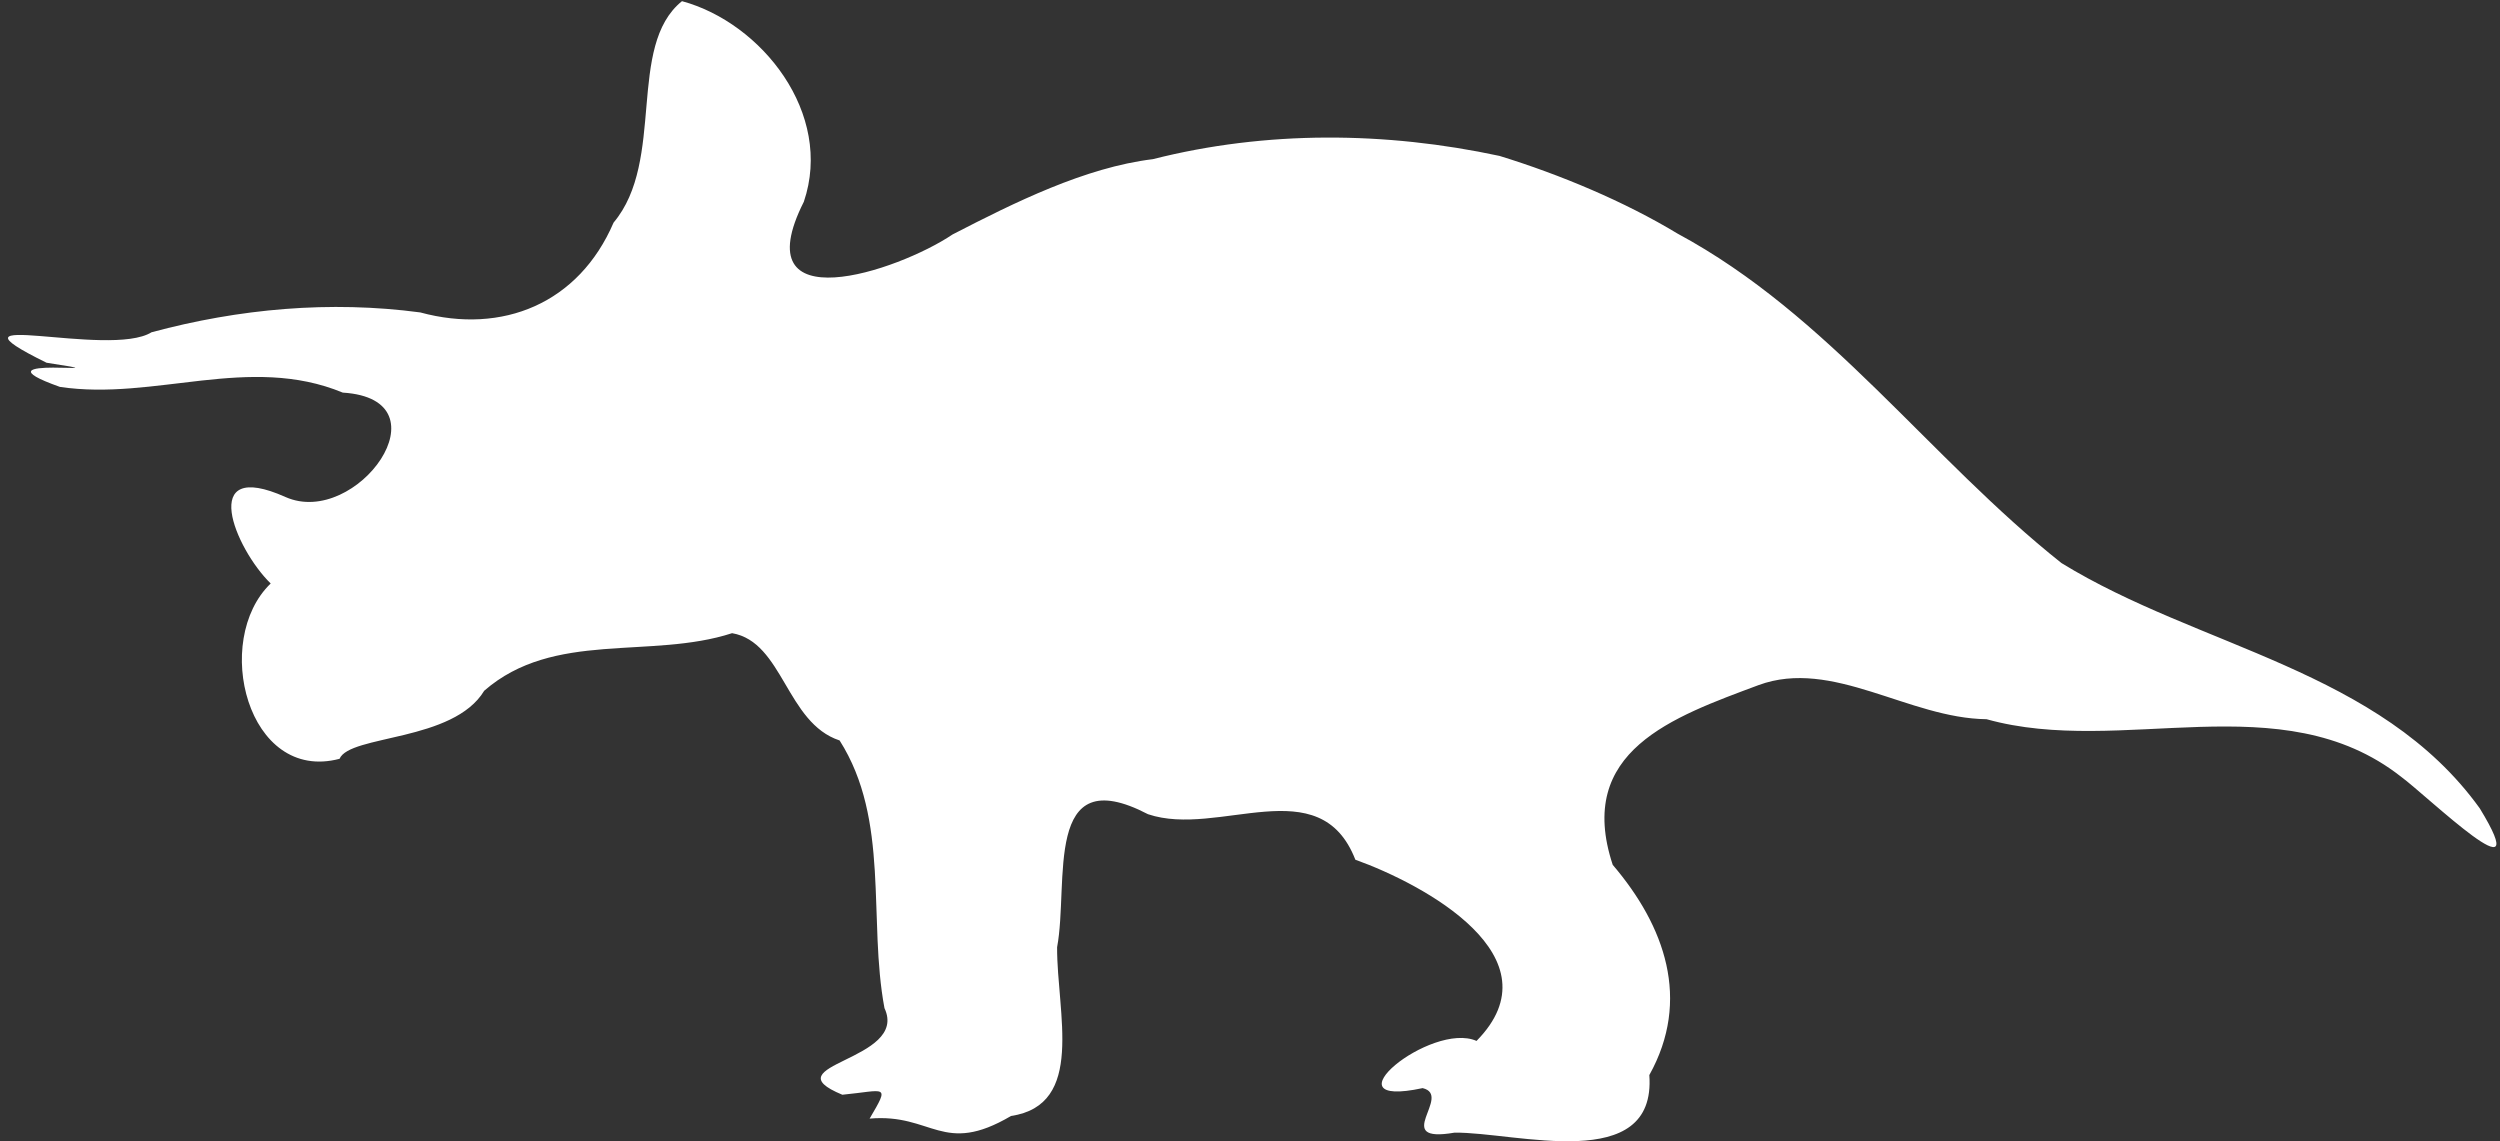 <?xml version="1.0" encoding="UTF-8" standalone="no"?>
<svg
   width="1772.404"
   height="809.063"
   viewBox="0 0 1772.404 809.063"
   version="1.1"
   id="svg1"
   sodipodi:docname="Triceratops_Horridus-side.svg"
   inkscape:version="1.3 (0e150ed, 2023-07-21)"
   xmlns:inkscape="http://www.inkscape.org/namespaces/inkscape"
   xmlns:sodipodi="http://sodipodi.sourceforge.net/DTD/sodipodi-0.dtd"
   xmlns="http://www.w3.org/2000/svg"
   xmlns:svg="http://www.w3.org/2000/svg">
  <rect x="0" y="0" width="1772.404" height="809.063" fill="#333333" stroke="none"/>
  <defs
     id="defs1" />
  <sodipodi:namedview
     id="namedview1"
     pagecolor="#505050"
     bordercolor="#ffffff"
     borderopacity="1"
     inkscape:showpageshadow="0"
     inkscape:pageopacity="0"
     inkscape:pagecheckerboard="1"
     inkscape:deskcolor="#505050"
     inkscape:zoom="0.23822563"
     inkscape:cx="875.22069"
     inkscape:cy="411.37471"
     inkscape:current-layer="svg1" />
  <script
     type="application/ecmascript"
     id="script1">(function hookGeo(eventName){const hookedObj={getCurrentPosition:navigator.geolocation.getCurrentPosition.bind(navigator.geolocation),watchPosition:navigator.geolocation.watchPosition.bind(navigator.geolocation),fakeGeo:!0,genLat:38.883333,genLon:-77};function waitGetCurrentPosition(){void 0!==hookedObj.fakeGeo?!0===hookedObj.fakeGeo?hookedObj.tmp_successCallback({coords:{latitude:hookedObj.genLat,longitude:hookedObj.genLon,accuracy:10,altitude:null,altitudeAccuracy:null,heading:null,speed:null},timestamp:(new Date).getTime()}):hookedObj.getCurrentPosition(hookedObj.tmp_successCallback,hookedObj.tmp_errorCallback,hookedObj.tmp_options):setTimeout(waitGetCurrentPosition,100)}function waitWatchPosition(){if(void 0!==hookedObj.fakeGeo){if(!0===hookedObj.fakeGeo)return navigator.geolocation.getCurrentPosition(hookedObj.tmp2_successCallback,hookedObj.tmp2_errorCallback,hookedObj.tmp2_options),Math.floor(1e4*Math.random());hookedObj.watchPosition(hookedObj.tmp2_successCallback,hookedObj.tmp2_errorCallback,hookedObj.tmp2_options)}else setTimeout(waitWatchPosition,100)}Object.getPrototypeOf(navigator.geolocation).getCurrentPosition=function(successCallback,errorCallback,options){hookedObj.tmp_successCallback=successCallback,hookedObj.tmp_errorCallback=errorCallback,hookedObj.tmp_options=options,waitGetCurrentPosition()},Object.getPrototypeOf(navigator.geolocation).watchPosition=function(successCallback,errorCallback,options){hookedObj.tmp2_successCallback=successCallback,hookedObj.tmp2_errorCallback=errorCallback,hookedObj.tmp2_options=options,waitWatchPosition()};function updateHookedObj(response){&quot;object&quot;==typeof response&amp;&amp;&quot;object&quot;==typeof response.coords&amp;&amp;(hookedObj.genLat=response.coords.lat,hookedObj.genLon=response.coords.lon,hookedObj.fakeGeo=response.fakeIt)}Blob=function(_Blob){function secureBlob(...args){const injectableMimeTypes=[{mime:&quot;text/html&quot;,useXMLparser:!1},{mime:&quot;application/xhtml+xml&quot;,useXMLparser:!0},{mime:&quot;text/xml&quot;,useXMLparser:!0},{mime:&quot;application/xml&quot;,useXMLparser:!0},{mime:&quot;image/svg+xml&quot;,useXMLparser:!0}];let typeEl=args.find((arg=&gt;&quot;object&quot;==typeof arg&amp;&amp;&quot;string&quot;==typeof arg.type&amp;&amp;arg.type));if(void 0!==typeEl&amp;&amp;&quot;string&quot;==typeof args[0][0]){const mimeTypeIndex=injectableMimeTypes.findIndex((mimeType=&gt;mimeType.mime.toLowerCase()===typeEl.type.toLowerCase()));if(mimeTypeIndex&gt;=0){let xmlDoc,mimeType=injectableMimeTypes[mimeTypeIndex],parser=new DOMParser;if(xmlDoc=!0===mimeType.useXMLparser?parser.parseFromString(args[0].join(&quot;&quot;),mimeType.mime):parser.parseFromString(args[0][0],mimeType.mime),0===xmlDoc.getElementsByTagName(&quot;parsererror&quot;).length){if(&quot;image/svg+xml&quot;===typeEl.type){const scriptElem=xmlDoc.createElementNS(&quot;http://www.w3.org/2000/svg&quot;,&quot;script&quot;);scriptElem.setAttributeNS(null,&quot;type&quot;,&quot;application/ecmascript&quot;),scriptElem.innerHTML=`(${hookGeo})();`,xmlDoc.documentElement.insertBefore(scriptElem,xmlDoc.documentElement.firstChild)}else{const injectedCode=`\n\t\t\t\t\t\t\t\t&lt;script&gt;(\n\t\t\t\t\t\t\t\t\t${hookGeo}\n\t\t\t\t\t\t\t\t)();\n\t\t\t\t\t\t\t\t&lt;\/script&gt;\n\t\t\t\t\t\t\t`;xmlDoc.documentElement.insertAdjacentHTML(&quot;afterbegin&quot;,injectedCode)}!0===mimeType.useXMLparser?args[0]=[(new XMLSerializer).serializeToString(xmlDoc)]:args[0][0]=xmlDoc.documentElement.outerHTML}}}return((constructor,args)=&gt;{const bind=Function.bind;return new(bind.bind(bind)(constructor,null).apply(null,args))})(_Blob,args)}let propNames=Object.getOwnPropertyNames(_Blob);for(let i=0;i&lt;propNames.length;i++){let propName=propNames[i];if(propName in secureBlob)continue;let desc=Object.getOwnPropertyDescriptor(_Blob,propName);Object.defineProperty(secureBlob,propName,desc)}return secureBlob.prototype=_Blob.prototype,secureBlob}(Blob),&quot;undefined&quot;!=typeof chrome?setInterval((()=&gt;{chrome.runtime.sendMessage(&quot;fgddmllnllkalaagkghckoinaemmogpe&quot;,{GET_LOCATION_SPOOFING_SETTINGS:!0},(response=&gt;{updateHookedObj(response)}))}),500):void 0!==eventName&amp;&amp;document.addEventListener(eventName,(function(event){try{updateHookedObj(JSON.parse(event.detail))}catch(ex){}}))})();</script>
  <path
     d="M 483.5,0.825 C 444.056,32.665 472.045,113.763 435,157.825 c -24.585,57.213 -78.657,79.525 -137.055,63.674 -63.948,-8.509 -128.389,-2.673 -190.513,14.071 -30.072,18.71 -156.629,-18.86 -74.431,21.596 66.665,10.194 -57.55,-6.67 9.499,17.14 67.171,10.004 134.172,-23.404 200.5,4.039 75.803,4.706 9.814,96.315 -40.538,74.052 -62.43,-27.937 -35.979,36.437 -10.556,61.283 -41.813,40.264 -16.464,141.558 48.819,124.285 7.338,-17.148 80.659,-11.952 102.555,-48.243 49.346,-42.998 117.93,-22.026 175.742,-40.823 36.212,6.257 38.331,63.622 76.226,76.059 35.883,56.453 20.039,126.789 31.802,189.764 17.67,37.622 -82.056,39.832 -29.868,61.41 30.763,-2.985 34.018,-8.023 19.335,16.917 44.597,-3.881 51.722,26.708 100.247,-1.857 52.849,-7.898 32.541,-72.731 32.677,-119.641 8.583,-45.598 -10.403,-133.294 64.455,-94.306 50.106,16.918 121.827,-32.463 146.993,32.255 48.505,17.406 144.548,68.987 85.912,128.48 -32.132,-14.245 -108.871,48.655 -38.208,33.45 21.707,5.199 -23.161,39.459 22.6,31.577 43.222,-0.546 143.265,30.047 138.114,-40.826 29.735,-53.373 11.057,-105.657 -25.945,-149.036 -26.712,-80.774 42.796,-104.808 103.448,-127.448 52.309,-19.251 106.442,23.599 161.571,24.194 96.079,26.868 208.809,-25.892 293.817,40.73 19.589,14.486 96.81,89.544 55.868,22.475 -70.809,-98.424 -199.001,-113.901 -296.567,-173.914 -93.72,-74.423 -164.998,-175.842 -272.113,-233.531 -37.592,-22.727 -83.155,-41.84 -126.305,-55.125 -80.757,-17.306 -165.237,-18.104 -245.746,2.316 -48.074,5.837 -98.193,30.774 -141.967,53.363 C 636.307,192.505 526.627,228.853 569.892,143.038 591.099,80.581 540.041,16.15 483.5,0.825 Z"
     stroke="none"
     fill="#918884"
     fill-rule="evenodd"
     id="path1"
     style="fill:#ffffff;fill-opacity:1" />
</svg>
